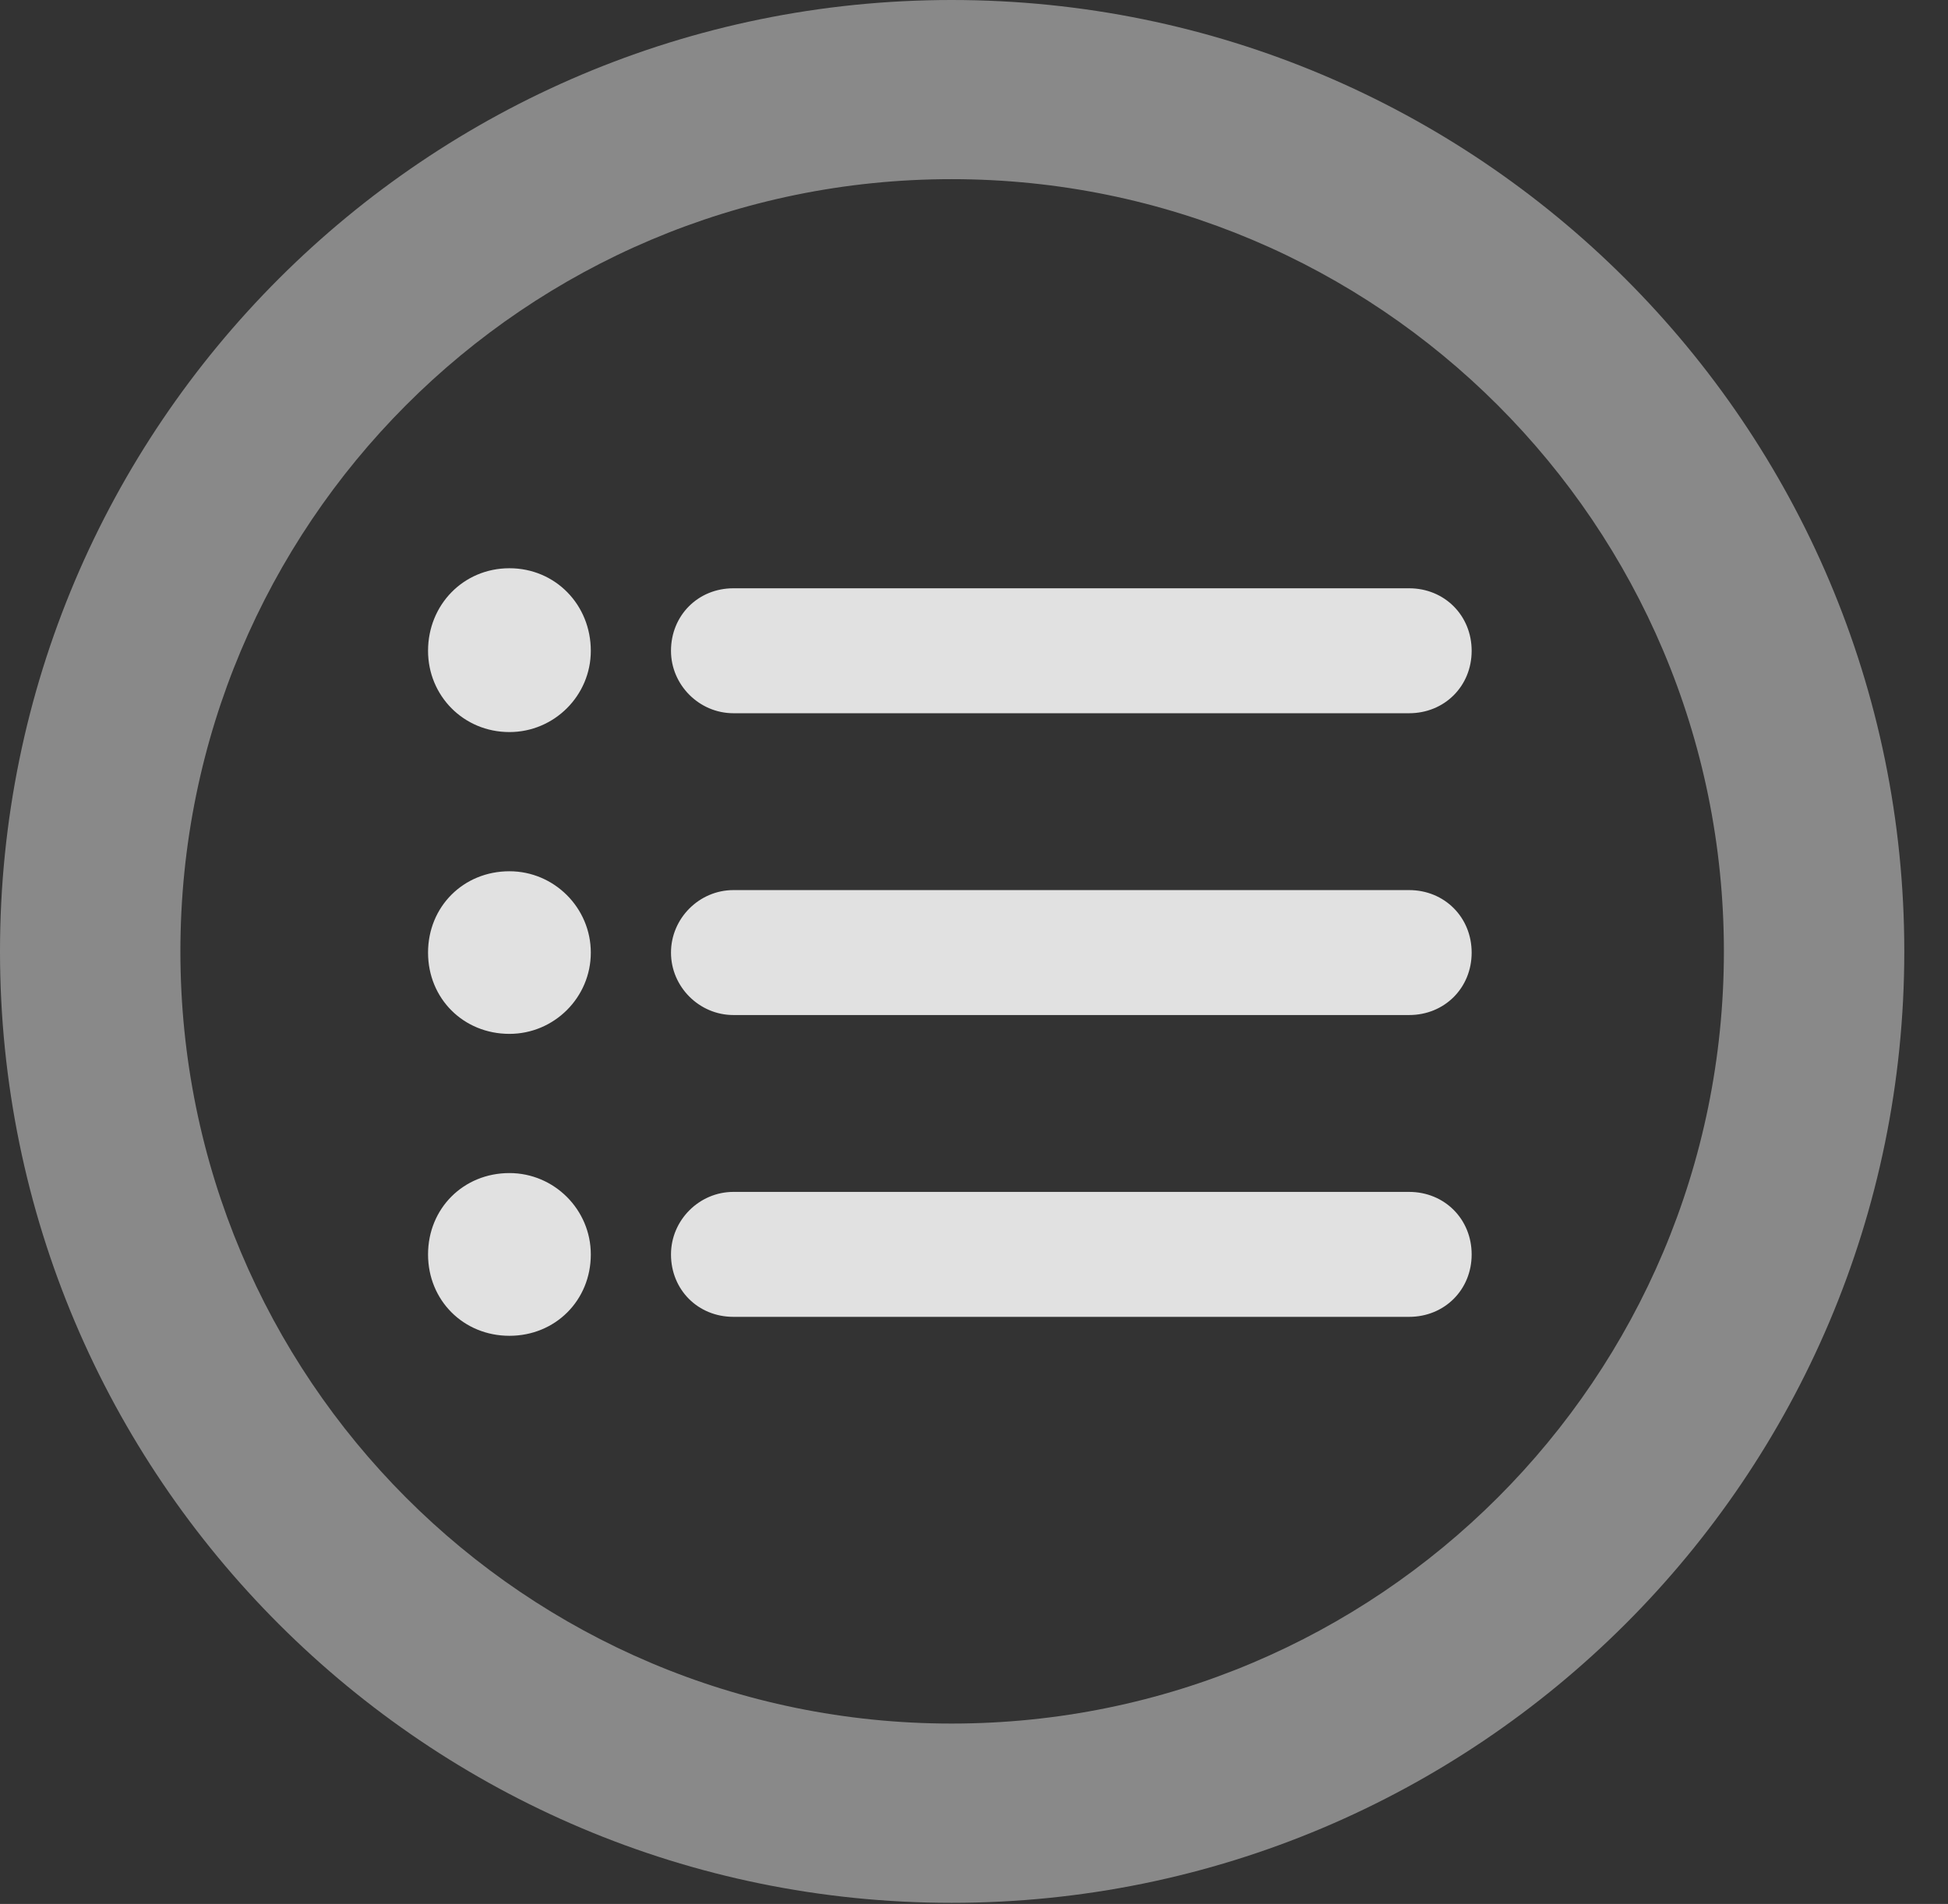 <?xml version="1.0" encoding="UTF-8"?>
<!--Generator: Apple Native CoreSVG 341-->
<!DOCTYPE svg
PUBLIC "-//W3C//DTD SVG 1.1//EN"
       "http://www.w3.org/Graphics/SVG/1.1/DTD/svg11.dtd">
<svg version="1.1" xmlns="http://www.w3.org/2000/svg" xmlns:xlink="http://www.w3.org/1999/xlink" viewBox="0 0 16.133 15.771">
 <rect x="0" y="0" width="16.133" height="15.771" fill="#333333" stroke="none"/>
 <g>
  <rect height="15.771" opacity="0" width="16.133" x="0" y="0"/>
  <path d="M7.881 15.762C12.236 15.762 15.771 12.236 15.771 7.881C15.771 3.525 12.236 0 7.881 0C3.535 0 0 3.525 0 7.881C0 12.236 3.535 15.762 7.881 15.762ZM7.881 14.277C4.346 14.277 1.494 11.416 1.494 7.881C1.494 4.346 4.346 1.484 7.881 1.484C11.416 1.484 14.277 4.346 14.277 7.881C14.277 11.416 11.416 14.277 7.881 14.277Z" fill="white" fill-opacity="0.425"/>
  <path d="M6.074 5.908L11.67 5.908C11.963 5.908 12.188 5.684 12.188 5.391C12.188 5.098 11.963 4.873 11.67 4.873L6.074 4.873C5.781 4.873 5.557 5.098 5.557 5.391C5.557 5.674 5.791 5.908 6.074 5.908ZM6.074 10.908L11.67 10.908C11.963 10.908 12.188 10.684 12.188 10.391C12.188 10.098 11.963 9.873 11.67 9.873L6.074 9.873C5.791 9.873 5.557 10.107 5.557 10.391C5.557 10.684 5.781 10.908 6.074 10.908ZM6.074 8.408L11.67 8.408C11.963 8.408 12.188 8.184 12.188 7.891C12.188 7.598 11.963 7.373 11.67 7.373L6.074 7.373C5.791 7.373 5.557 7.607 5.557 7.891C5.557 8.174 5.791 8.408 6.074 8.408ZM4.219 6.064C4.59 6.064 4.893 5.762 4.893 5.391C4.893 5.01 4.6 4.707 4.219 4.707C3.838 4.707 3.545 5.01 3.545 5.391C3.545 5.762 3.838 6.064 4.219 6.064ZM4.219 8.564C4.59 8.564 4.893 8.262 4.893 7.891C4.893 7.52 4.59 7.217 4.219 7.217C3.838 7.217 3.545 7.51 3.545 7.891C3.545 8.271 3.838 8.564 4.219 8.564ZM4.219 11.065C4.6 11.065 4.893 10.771 4.893 10.391C4.893 10.02 4.59 9.717 4.219 9.717C3.838 9.717 3.545 10.01 3.545 10.391C3.545 10.771 3.838 11.065 4.219 11.065Z" fill="white" fill-opacity="0.85"/>
 </g>
</svg>
